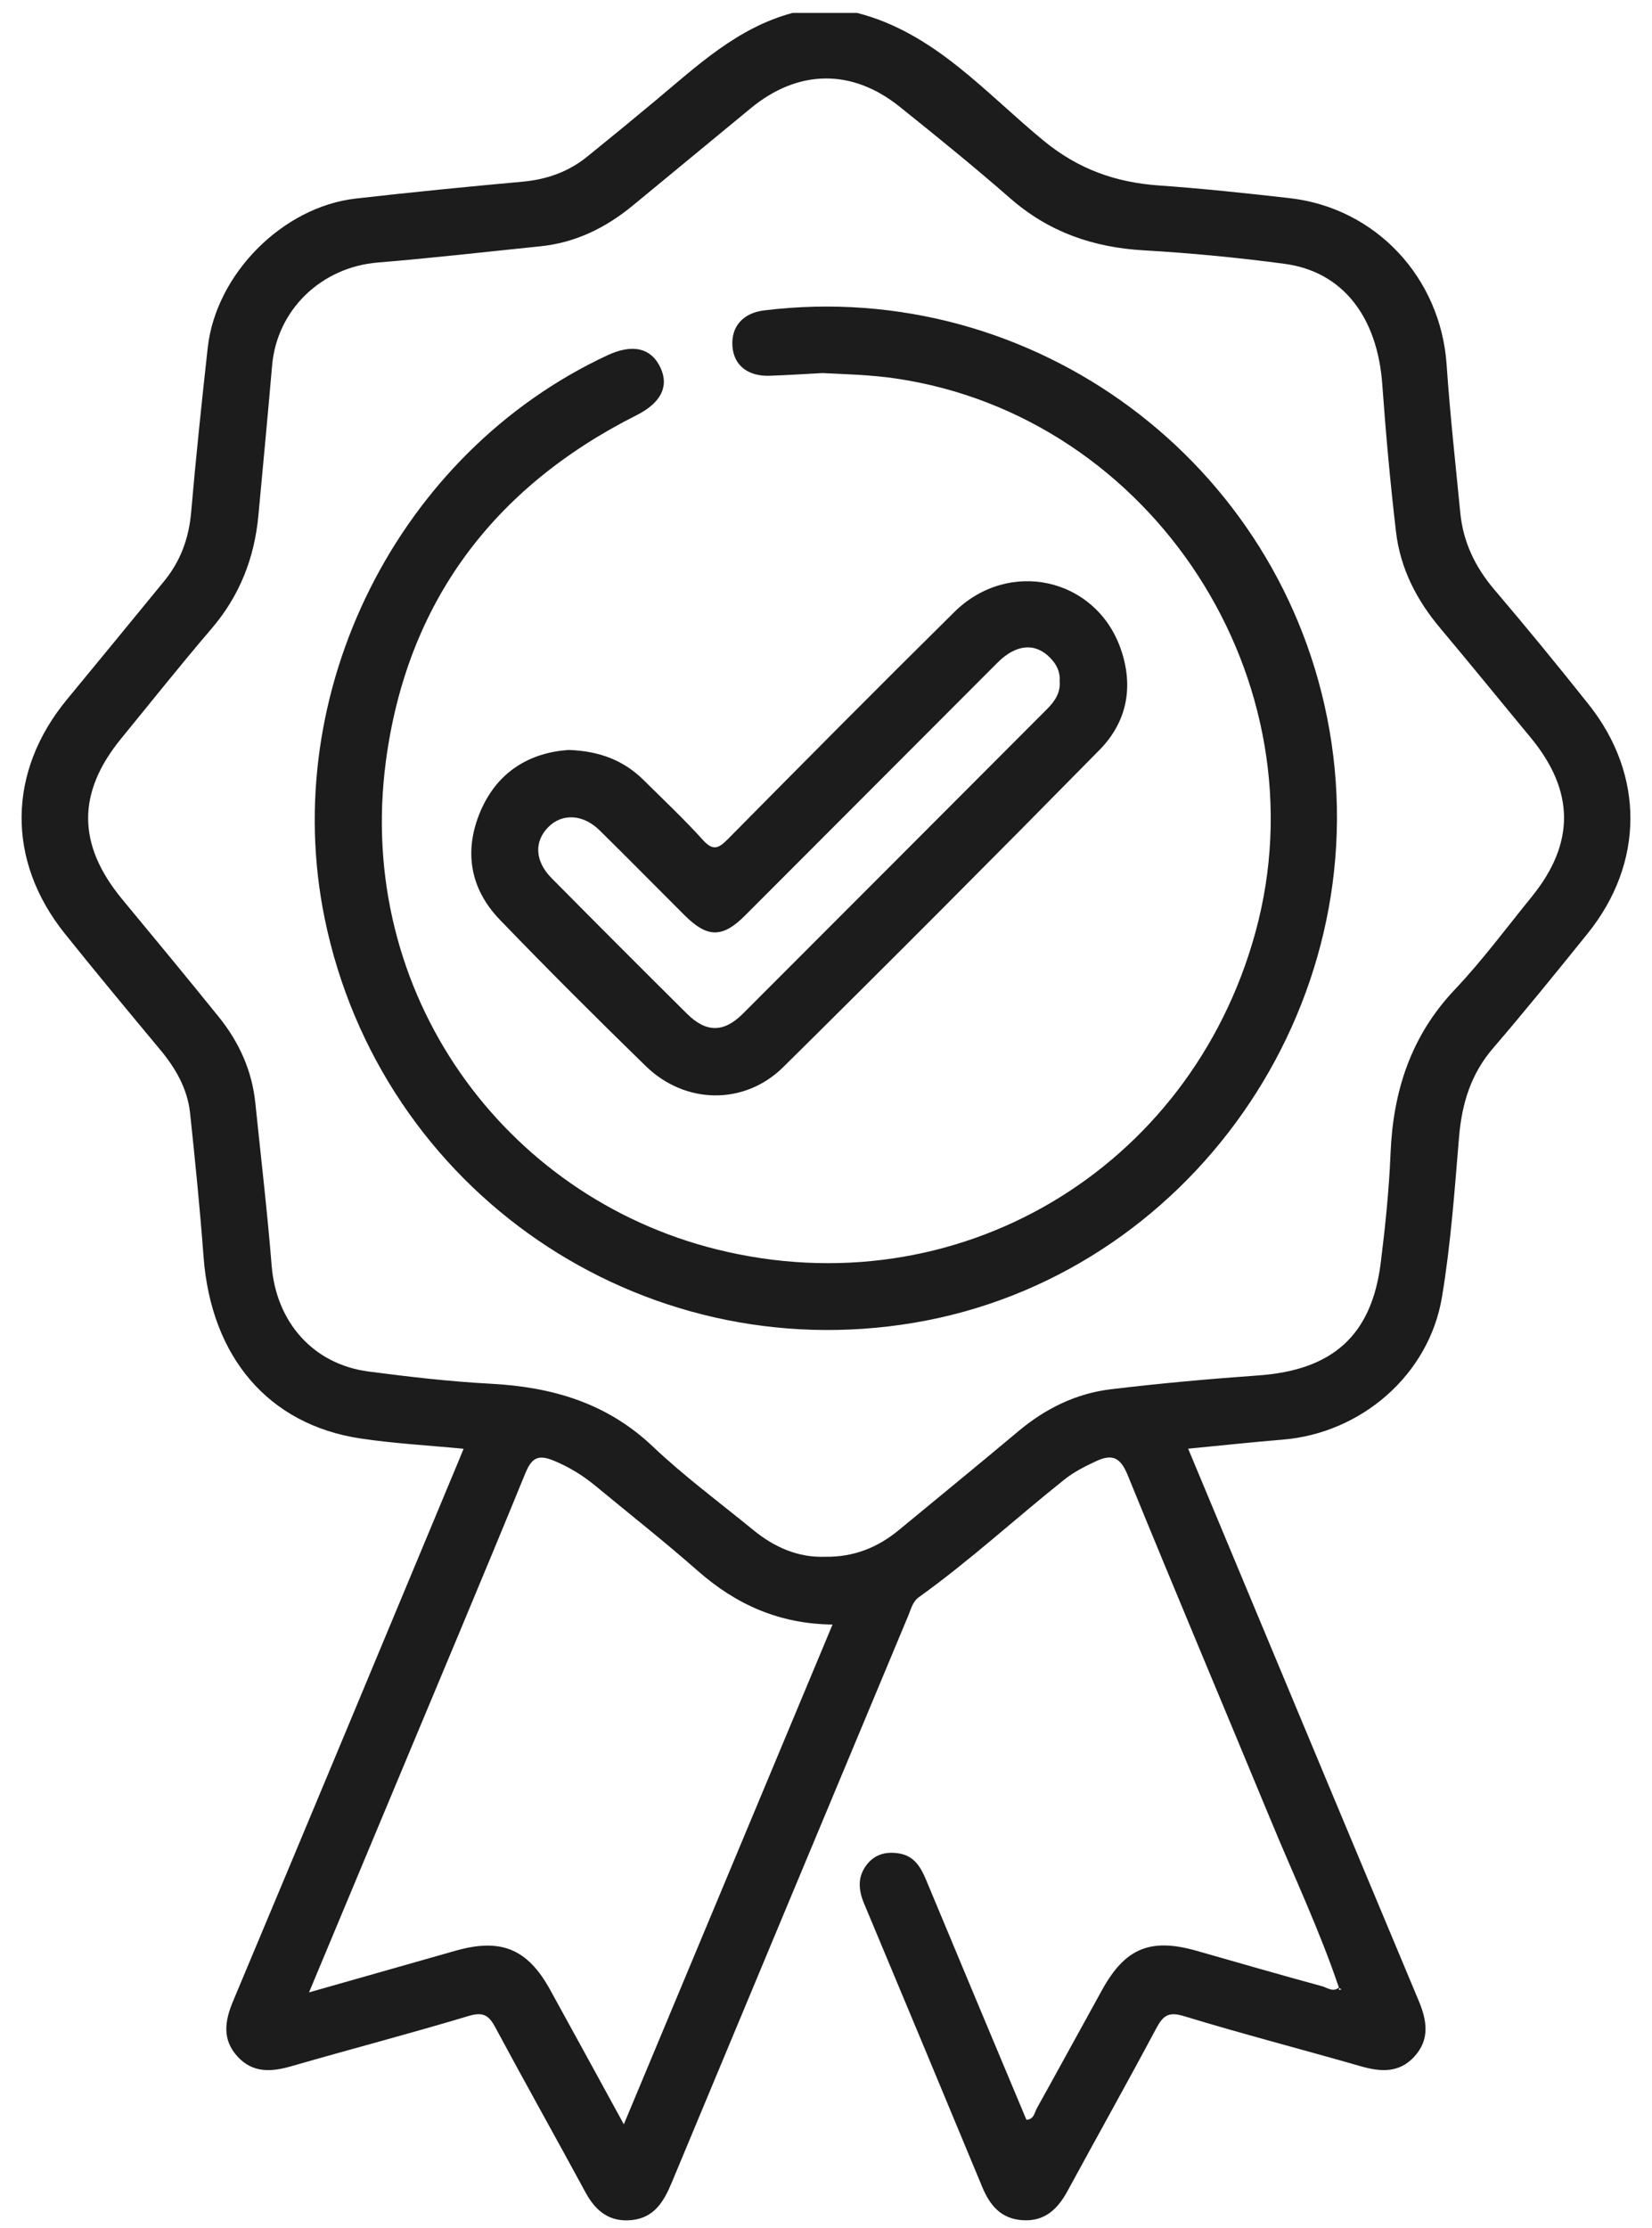 <svg width="66" height="89" viewBox="0 0 66 89" fill="none" xmlns="http://www.w3.org/2000/svg">
<g id="Group 196">
<g id="Group">
<path id="Vector" d="M63.47 28.138C62.239 26.59 60.986 25.06 59.704 23.555C58.936 22.653 58.453 21.651 58.34 20.476C58.149 18.508 57.929 16.541 57.795 14.569C57.558 11.093 54.971 8.305 51.517 7.914C49.782 7.717 48.047 7.531 46.307 7.409C44.577 7.287 43.09 6.765 41.7 5.625C39.371 3.715 37.344 1.311 34.244 0.516C33.385 0.516 32.525 0.516 31.666 0.516C29.469 1.101 27.866 2.617 26.187 4.018C25.284 4.771 24.377 5.517 23.464 6.254C22.71 6.865 21.844 7.17 20.872 7.258C18.652 7.459 16.431 7.679 14.214 7.931C11.287 8.263 8.622 10.955 8.299 13.891C8.056 16.083 7.826 18.279 7.635 20.476C7.544 21.513 7.207 22.422 6.552 23.22C5.263 24.792 3.974 26.366 2.679 27.934C0.296 30.819 0.25 34.372 2.587 37.289C3.84 38.854 5.124 40.395 6.406 41.937C7.023 42.679 7.491 43.495 7.594 44.461C7.797 46.369 7.989 48.281 8.132 50.196C8.431 54.2 10.722 56.905 14.402 57.458C15.739 57.659 17.097 57.732 18.521 57.869C18.41 58.141 18.348 58.298 18.282 58.451C15.297 65.612 12.317 72.774 9.314 79.927C8.976 80.733 8.866 81.472 9.498 82.156C10.107 82.812 10.844 82.762 11.638 82.533C13.991 81.854 16.363 81.234 18.707 80.53C19.267 80.361 19.511 80.465 19.776 80.957C20.964 83.172 22.196 85.364 23.394 87.575C23.801 88.328 24.36 88.77 25.245 88.677C26.145 88.583 26.525 87.926 26.835 87.184C29.985 79.626 33.139 72.07 36.296 64.513C36.403 64.257 36.459 63.977 36.717 63.792C38.743 62.34 40.579 60.647 42.526 59.097C42.909 58.792 43.339 58.575 43.782 58.369C44.432 58.064 44.76 58.209 45.049 58.913C46.935 63.533 48.877 68.133 50.786 72.745C51.7 74.954 52.725 77.117 53.49 79.387C53.491 79.387 53.491 79.388 53.493 79.388C53.259 79.592 53.022 79.392 52.819 79.337C51.142 78.882 49.475 78.397 47.803 77.921C45.965 77.399 44.956 77.813 44.035 79.476C43.164 81.05 42.304 82.633 41.428 84.205C41.33 84.382 41.308 84.661 41.007 84.672C39.671 81.484 38.334 78.3 37.008 75.111C36.789 74.585 36.53 74.129 35.907 74.031C35.389 73.948 34.931 74.072 34.61 74.506C34.247 74.994 34.301 75.509 34.527 76.048C36.103 79.81 37.673 83.576 39.237 87.344C39.542 88.081 39.983 88.626 40.845 88.682C41.748 88.743 42.261 88.233 42.658 87.501C43.831 85.34 45.034 83.196 46.19 81.028C46.459 80.525 46.668 80.339 47.295 80.53C49.64 81.245 52.013 81.858 54.368 82.535C55.162 82.762 55.899 82.81 56.504 82.149C57.137 81.458 57.008 80.702 56.676 79.91C54.325 74.303 51.987 68.693 49.645 63.082C48.926 61.36 48.208 59.638 47.469 57.866C48.798 57.739 50.021 57.604 51.247 57.504C54.383 57.249 57.092 54.919 57.609 51.809C57.962 49.695 58.113 47.544 58.293 45.403C58.405 44.079 58.763 42.901 59.648 41.871C60.937 40.371 62.181 38.834 63.422 37.296C65.689 34.489 65.713 30.96 63.47 28.138ZM53.49 79.485C53.496 79.457 53.502 79.43 53.508 79.402C53.536 79.425 53.562 79.447 53.589 79.469C53.555 79.475 53.522 79.48 53.49 79.485ZM24.923 84.853C23.899 82.984 22.944 81.228 21.978 79.478C21.074 77.838 20.013 77.405 18.2 77.919C16.292 78.462 14.384 79.003 12.346 79.583C13.549 76.7 14.701 73.945 15.852 71.19C17.567 67.081 19.298 62.979 20.984 58.858C21.237 58.24 21.488 58.083 22.113 58.34C22.734 58.593 23.28 58.932 23.789 59.35C25.159 60.482 26.555 61.582 27.888 62.755C29.407 64.09 31.131 64.866 33.261 64.89C30.471 71.565 27.718 78.159 24.923 84.853ZM61.189 35.827C60.177 37.072 59.218 38.369 58.118 39.531C56.363 41.386 55.655 43.588 55.554 46.08C55.494 47.539 55.344 48.995 55.162 50.446C54.799 53.346 53.237 54.73 50.269 54.94C48.301 55.08 46.335 55.257 44.375 55.493C42.989 55.66 41.763 56.264 40.684 57.17C39.104 58.496 37.506 59.798 35.916 61.112C35.072 61.809 34.117 62.204 32.946 62.183C31.898 62.219 30.944 61.811 30.1 61.119C28.747 60.013 27.337 58.97 26.072 57.771C24.233 56.028 22.041 55.4 19.597 55.271C17.971 55.185 16.349 54.995 14.733 54.785C12.508 54.496 11.033 52.808 10.853 50.554C10.679 48.384 10.423 46.221 10.201 44.057C10.069 42.767 9.553 41.63 8.749 40.631C7.472 39.047 6.174 37.482 4.878 35.915C3.081 33.738 3.067 31.665 4.848 29.491C6.045 28.029 7.221 26.547 8.452 25.11C9.574 23.8 10.165 22.291 10.323 20.592C10.509 18.594 10.698 16.598 10.871 14.601C11.064 12.37 12.839 10.671 15.096 10.486C17.262 10.309 19.42 10.059 21.582 9.839C22.992 9.696 24.205 9.098 25.286 8.206C26.854 6.913 28.423 5.62 29.992 4.325C31.877 2.77 34.027 2.728 35.937 4.258C37.434 5.458 38.925 6.667 40.369 7.929C41.904 9.269 43.672 9.882 45.685 9.999C47.567 10.108 49.451 10.288 51.319 10.538C53.639 10.846 55.028 12.649 55.224 15.35C55.366 17.321 55.543 19.291 55.774 21.255C55.946 22.708 56.597 23.972 57.541 25.093C58.757 26.54 59.948 28.009 61.155 29.465C62.915 31.597 62.932 33.684 61.189 35.827Z" fill="#1C1C1C"/>
<path id="Vector_2" d="M30.53 12.398C29.688 12.501 29.21 13.037 29.261 13.82C29.311 14.583 29.866 15.036 30.743 15.009C31.401 14.988 32.058 14.943 32.857 14.902C33.744 14.948 34.768 14.967 35.792 15.119C46.063 16.633 52.928 27.213 50.147 37.275C47.533 46.738 38.205 52.29 28.625 49.903C20.144 47.79 14.201 39.689 15.412 30.44C16.244 24.086 19.699 19.471 25.429 16.586C26.403 16.095 26.733 15.443 26.393 14.7C26.025 13.9 25.281 13.72 24.274 14.189C15.905 18.084 11.11 27.638 12.975 36.705C15.21 47.566 25.578 54.673 36.509 52.837C47.484 50.995 55.038 40.228 53.115 29.169C51.257 18.473 41.294 11.077 30.53 12.398Z" fill="#1C1C1C"/>
<path id="Vector_3" d="M22.715 29.956C21.184 30.06 19.891 30.807 19.212 32.367C18.521 33.955 18.76 35.483 19.97 36.738C21.88 38.72 23.829 40.664 25.8 42.584C27.371 44.115 29.738 44.16 31.293 42.622C35.535 38.431 39.745 34.206 43.927 29.955C45.032 28.832 45.305 27.415 44.766 25.894C43.764 23.073 40.299 22.3 38.126 24.447C35.088 27.451 32.078 30.483 29.076 33.521C28.703 33.898 28.483 33.996 28.077 33.547C27.33 32.718 26.512 31.951 25.718 31.163C24.929 30.383 23.971 29.998 22.715 29.956ZM27.362 36.571C28.265 37.468 28.868 37.47 29.773 36.562C33.137 33.199 36.492 29.829 39.855 26.466C40.598 25.724 41.361 25.663 41.959 26.278C42.205 26.531 42.363 26.831 42.334 27.203C42.377 27.675 42.139 28.016 41.823 28.331C37.774 32.385 33.73 36.443 29.676 40.494C28.913 41.255 28.21 41.25 27.447 40.494C25.637 38.698 23.835 36.893 22.041 35.081C21.366 34.398 21.331 33.617 21.905 33.037C22.461 32.477 23.294 32.517 23.956 33.168C25.102 34.294 26.226 35.439 27.362 36.571Z" fill="#1C1C1C"/>
</g>
</g>
</svg>
